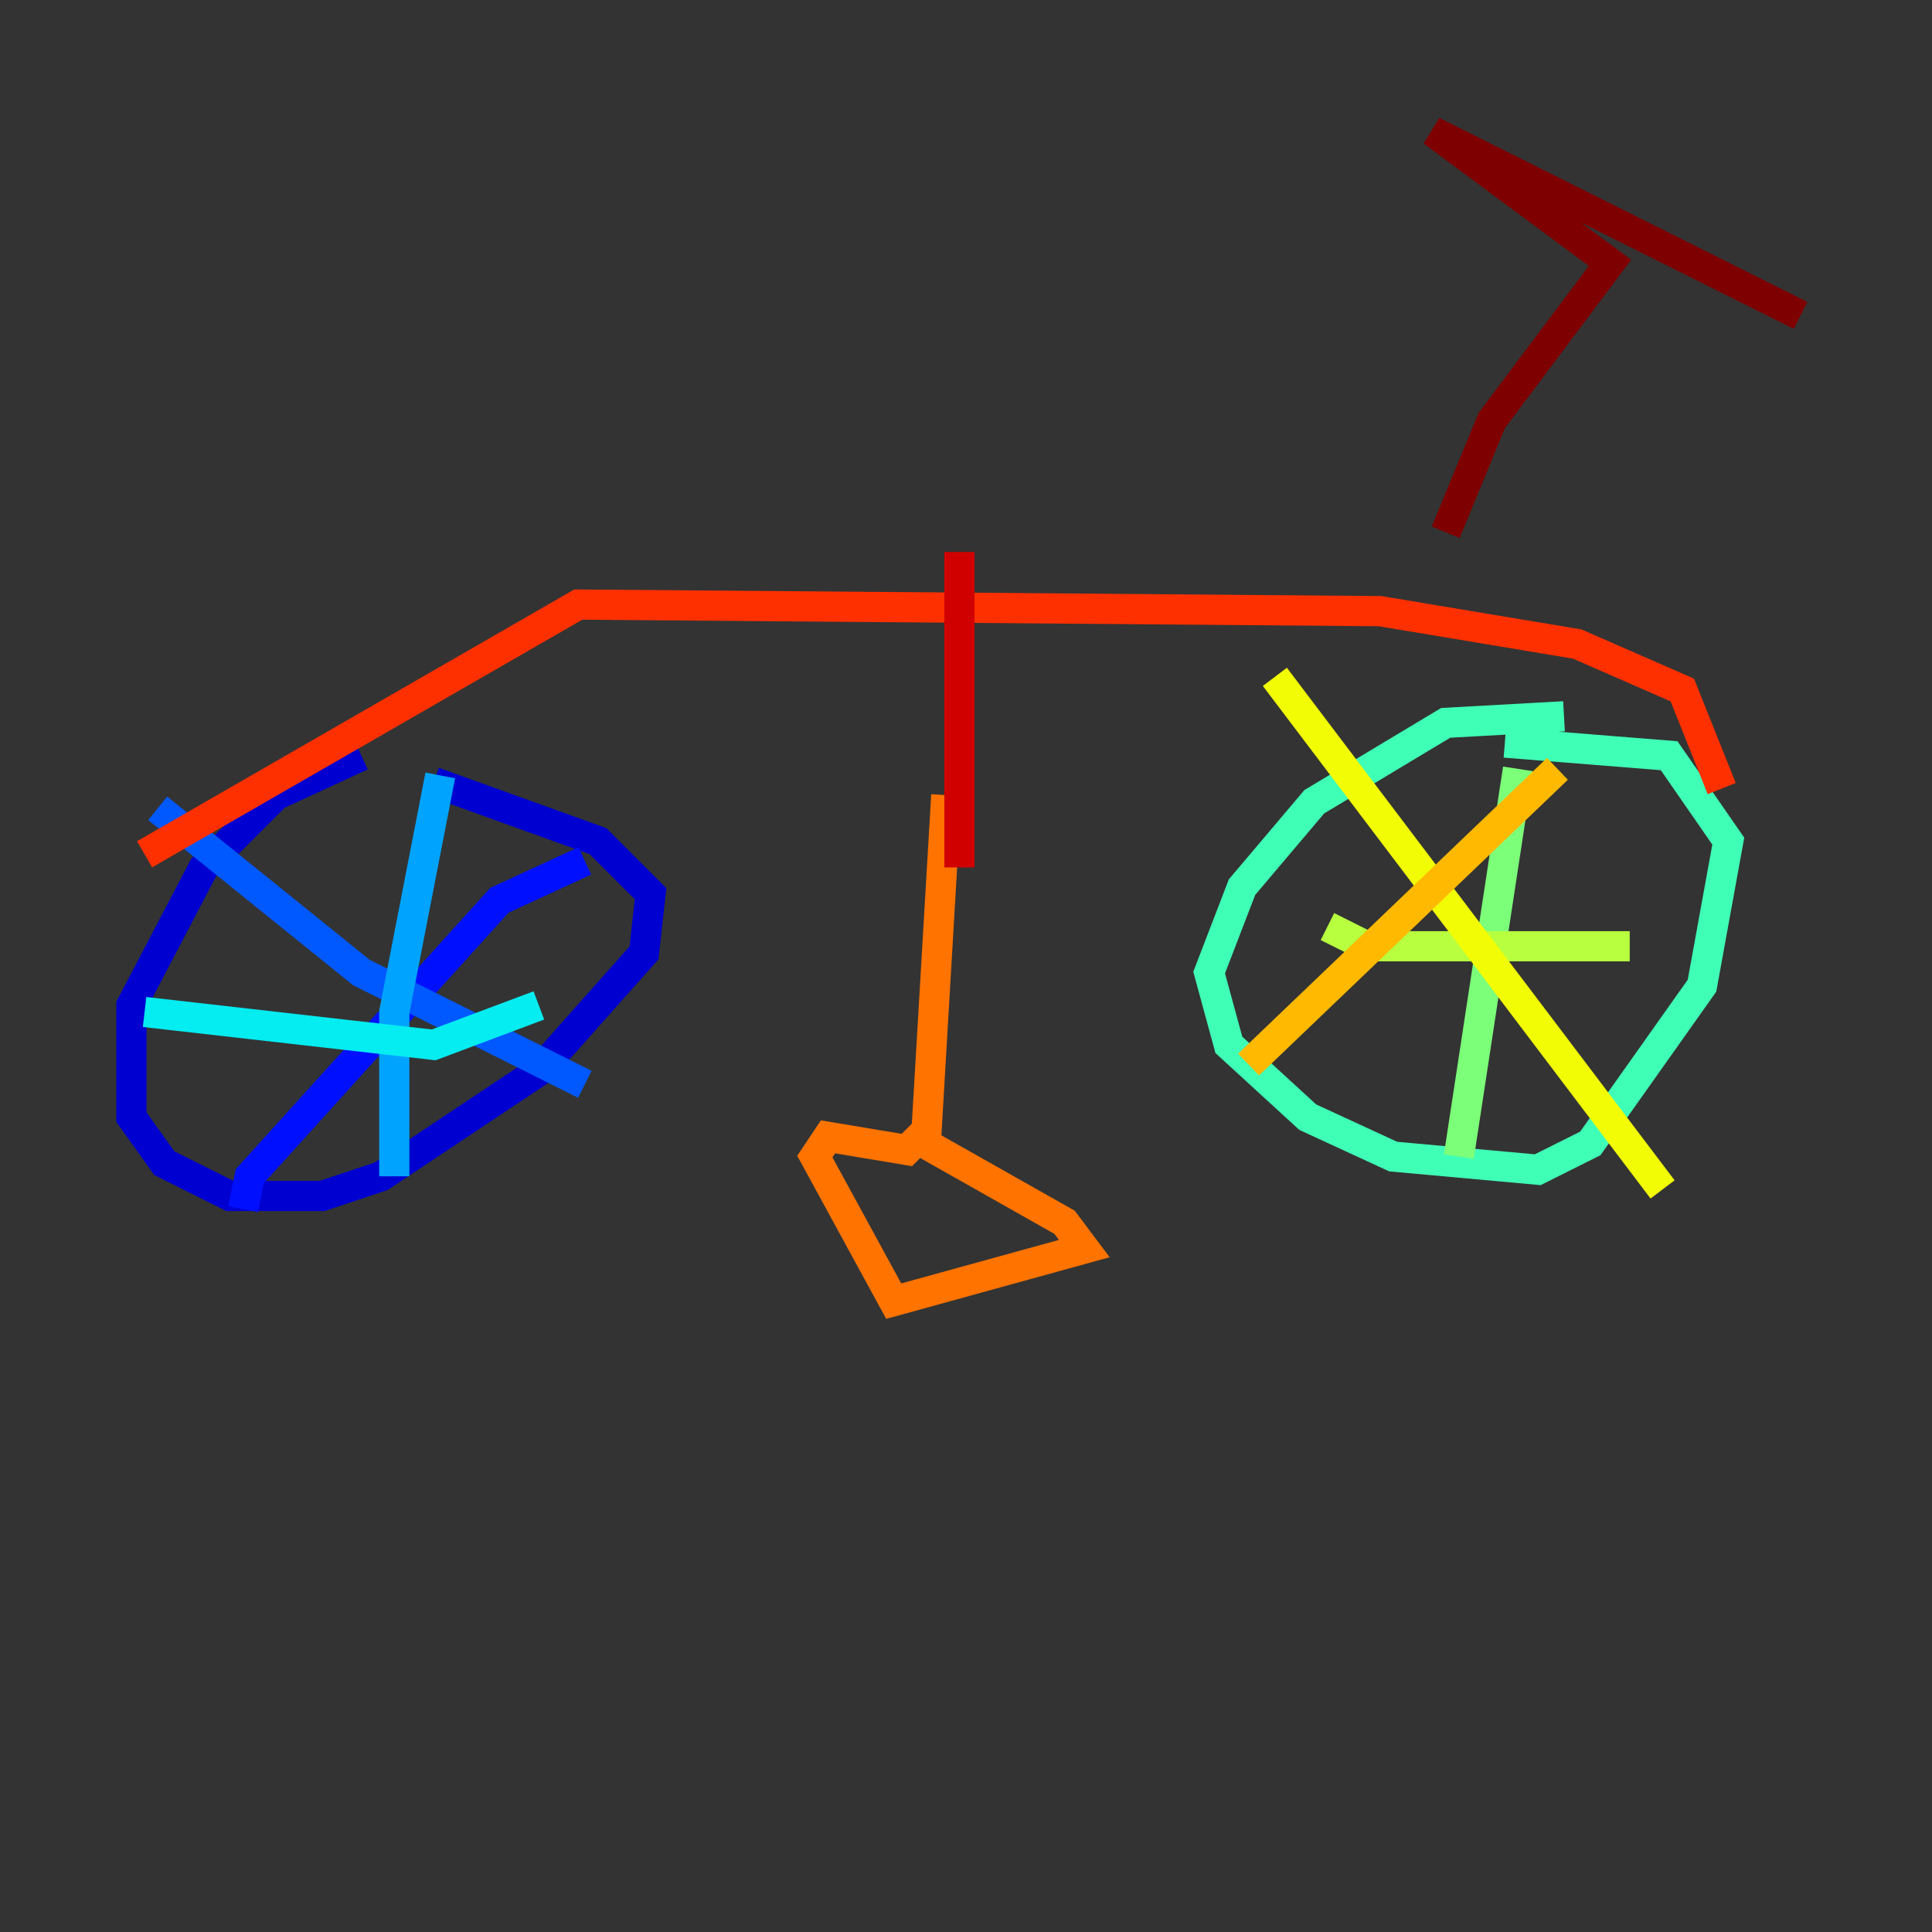 <?xml version="1.0" encoding="utf-8" ?>
<svg baseProfile="tiny" height="128" version="1.2" viewBox="0,0,128,128" width="128" xmlns="http://www.w3.org/2000/svg" xmlns:ev="http://www.w3.org/2001/xml-events" xmlns:xlink="http://www.w3.org/1999/xlink"><rect x="0" y="0" width="128" height="128" fill="#333333" stroke="none"/><defs /><polyline fill="none" points="47.02,63.129 47.02,63.129" stroke="#00007f" stroke-width="2" /><polyline fill="none" points="23.946,50.068 18.286,52.68 13.497,57.469 8.707,66.612 8.707,74.014 10.884,77.061 15.238,79.238 21.333,79.238 25.252,77.932 35.701,70.966 42.667,63.129 43.102,59.211 39.619,55.728 28.735,51.809" stroke="#0000d1" stroke-width="2" /><polyline fill="none" points="16.109,80.109 16.544,77.932 33.088,59.646 38.748,57.034" stroke="#0010ff" stroke-width="2" /><polyline fill="none" points="10.449,53.551 23.946,64.435 38.748,71.837" stroke="#0058ff" stroke-width="2" /><polyline fill="none" points="26.122,77.932 26.122,67.048 29.17,51.374" stroke="#00a4ff" stroke-width="2" /><polyline fill="none" points="9.578,67.048 28.735,69.225 35.701,66.612" stroke="#05ecf1" stroke-width="2" /><polyline fill="none" points="103.619,47.456 95.782,47.891 87.075,53.116 82.286,58.776 80.109,64.435 81.415,69.225 86.639,74.014 92.299,76.626 101.878,77.497 105.361,75.755 112.762,65.306 114.503,55.728 110.585,50.068 99.701,49.197" stroke="#3fffb7" stroke-width="2" /><polyline fill="none" points="96.653,76.626 100.571,50.939" stroke="#7cff79" stroke-width="2" /><polyline fill="none" points="87.946,61.388 90.558,62.694 107.973,62.694" stroke="#b7ff3f" stroke-width="2" /><polyline fill="none" points="84.463,44.843 110.15,78.803" stroke="#f1fc05" stroke-width="2" /><polyline fill="none" points="103.184,50.939 82.721,70.531" stroke="#ffb900" stroke-width="2" /><polyline fill="none" points="62.694,52.68 61.388,74.884 60.082,76.191 54.857,75.32 53.986,76.626 59.211,86.204 71.837,82.721 70.531,80.98 60.517,75.32" stroke="#ff7300" stroke-width="2" /><polyline fill="none" points="9.578,56.599 38.313,40.054 91.429,40.49 104.49,42.667 111.456,45.714 114.068,52.245" stroke="#ff3000" stroke-width="2" /><polyline fill="none" points="63.565,57.469 63.565,36.571" stroke="#d10000" stroke-width="2" /><polyline fill="none" points="95.782,35.265 98.83,27.864 106.667,17.415 94.912,8.707 119.293,20.898" stroke="#7f0000" stroke-width="2" /></svg>